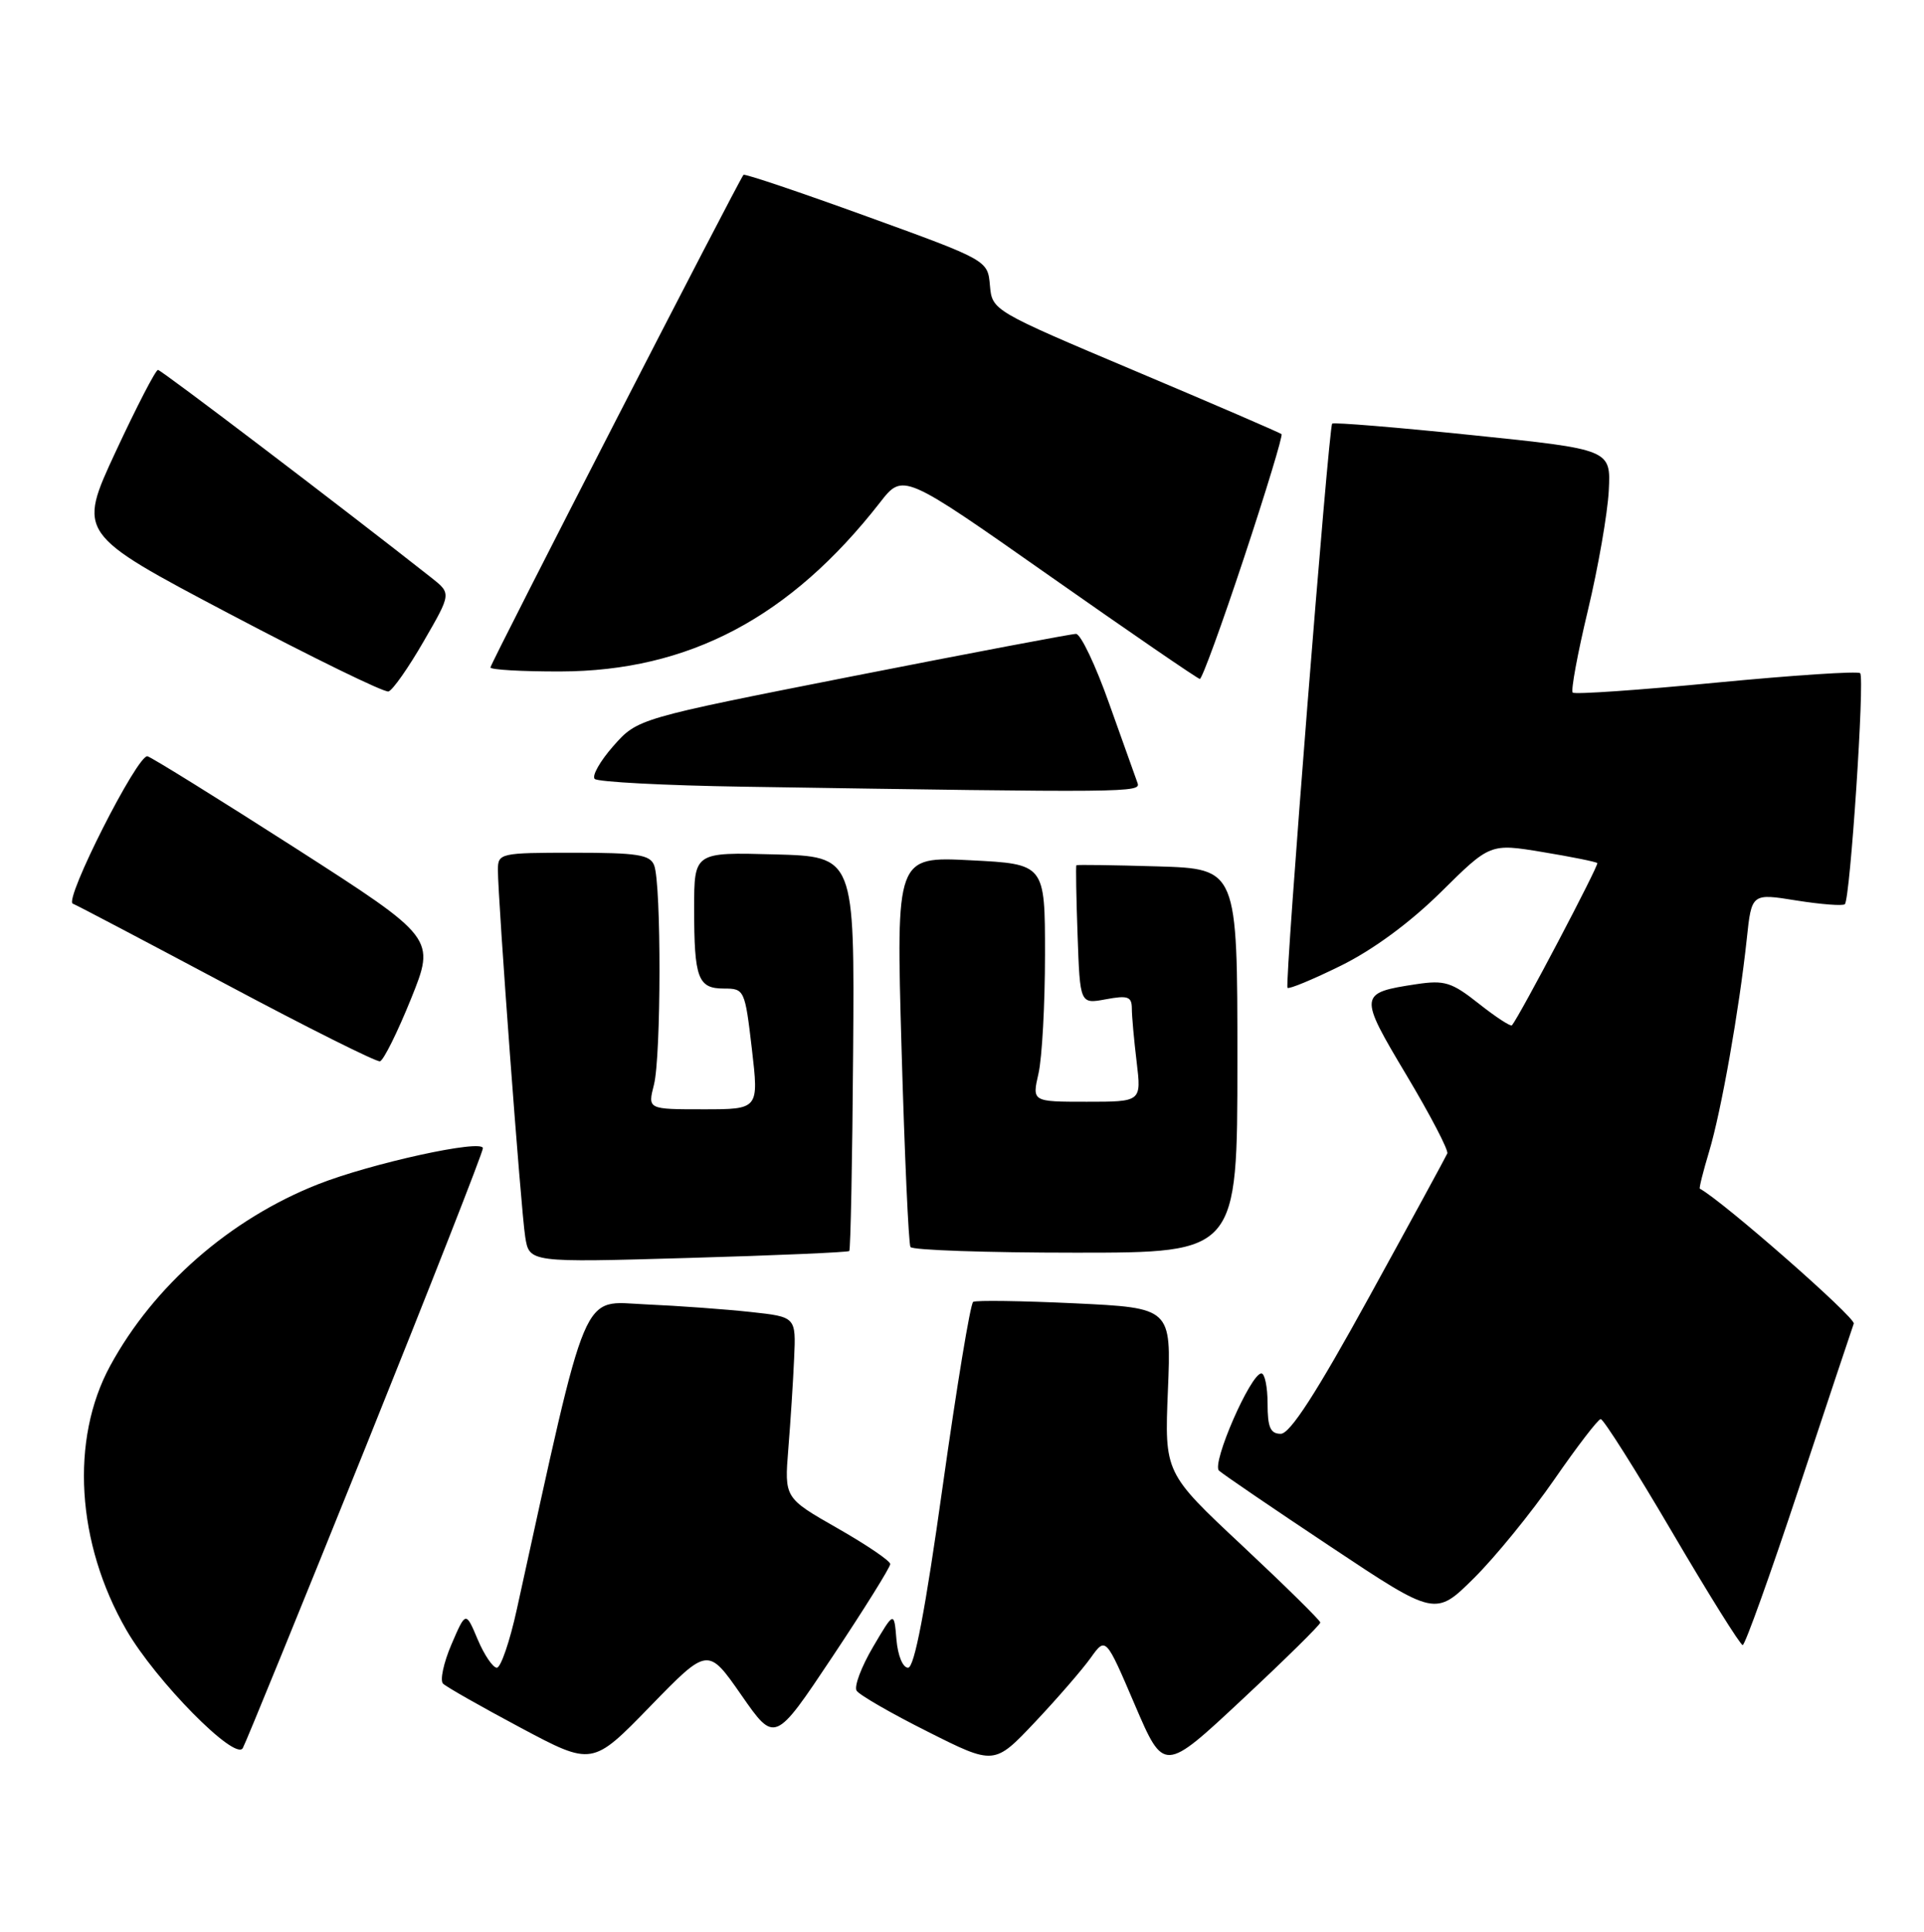 <?xml version="1.0" encoding="UTF-8" standalone="no"?>
<!DOCTYPE svg PUBLIC "-//W3C//DTD SVG 1.1//EN" "http://www.w3.org/Graphics/SVG/1.1/DTD/svg11.dtd" >
<svg xmlns="http://www.w3.org/2000/svg" xmlns:xlink="http://www.w3.org/1999/xlink" version="1.1" viewBox="0 0 255 256">
 <g >
 <path fill="currentColor"
d=" M 174.99 215.01 C 174.98 214.73 170.33 210.15 164.66 204.84 C 154.34 195.18 154.34 195.18 154.79 184.25 C 155.24 173.32 155.24 173.32 142.44 172.71 C 135.40 172.38 129.34 172.29 128.98 172.52 C 128.61 172.74 126.80 183.74 124.94 196.96 C 122.63 213.45 121.19 221.00 120.35 221.00 C 119.65 221.00 118.99 219.38 118.81 217.25 C 118.50 213.50 118.50 213.50 115.70 218.26 C 114.16 220.88 113.18 223.48 113.53 224.04 C 113.87 224.60 118.12 227.05 122.97 229.48 C 131.78 233.91 131.78 233.91 137.17 228.21 C 140.13 225.07 143.45 221.24 144.55 219.70 C 146.55 216.90 146.55 216.90 150.40 225.90 C 154.26 234.90 154.26 234.90 164.63 225.21 C 170.33 219.89 174.99 215.30 174.99 215.01 Z  M 98.26 224.63 C 102.69 231.00 102.69 231.00 110.35 219.51 C 114.56 213.19 118.00 207.67 117.99 207.26 C 117.99 206.84 114.83 204.70 110.97 202.50 C 103.96 198.50 103.96 198.50 104.48 192.00 C 104.77 188.43 105.12 183.03 105.25 180.00 C 105.50 174.51 105.50 174.51 99.50 173.86 C 96.20 173.50 89.94 173.04 85.58 172.85 C 76.91 172.47 78.07 169.73 68.50 213.25 C 67.57 217.51 66.37 221.00 65.85 221.00 C 65.33 221.00 64.18 219.31 63.31 217.25 C 61.73 213.50 61.73 213.50 59.83 217.92 C 58.79 220.35 58.29 222.69 58.72 223.11 C 59.15 223.54 63.77 226.16 69.00 228.95 C 78.50 234.01 78.50 234.01 86.16 226.13 C 93.82 218.25 93.82 218.25 98.26 224.63 Z  M 48.49 191.68 C 57.02 170.48 64.00 152.70 64.00 152.16 C 64.00 150.91 49.17 154.16 42.11 156.95 C 30.48 161.55 20.37 170.38 14.61 180.98 C 9.28 190.77 10.12 204.51 16.75 216.00 C 20.65 222.75 31.18 233.43 32.18 231.65 C 32.61 230.87 39.95 212.88 48.49 191.68 Z  M 238.41 197.25 C 242.19 185.84 245.47 176.01 245.69 175.40 C 245.98 174.63 228.23 159.07 225.29 157.52 C 225.17 157.46 225.73 155.23 226.53 152.57 C 228.13 147.24 230.50 133.85 231.51 124.43 C 232.15 118.37 232.15 118.37 238.10 119.33 C 241.37 119.85 244.26 120.07 244.51 119.82 C 245.22 119.11 247.16 89.83 246.54 89.21 C 246.25 88.91 237.66 89.48 227.46 90.46 C 217.27 91.45 208.71 92.04 208.44 91.78 C 208.18 91.51 209.08 86.62 210.45 80.90 C 211.82 75.18 213.06 68.04 213.22 65.03 C 213.50 59.56 213.50 59.56 195.20 57.67 C 185.13 56.63 176.74 55.94 176.56 56.14 C 176.09 56.65 170.24 130.42 170.64 130.90 C 170.81 131.12 174.00 129.80 177.71 127.97 C 181.96 125.88 186.88 122.26 190.98 118.21 C 197.50 111.76 197.50 111.76 204.45 112.91 C 208.27 113.54 211.53 114.20 211.70 114.37 C 211.95 114.62 201.48 134.52 200.39 135.87 C 200.23 136.07 198.26 134.79 196.01 133.01 C 192.40 130.15 191.46 129.86 187.72 130.42 C 180.07 131.58 180.04 131.81 186.40 142.46 C 189.56 147.75 192.00 152.43 191.82 152.85 C 191.64 153.27 187.00 161.80 181.50 171.80 C 174.45 184.63 170.98 189.99 169.75 190.00 C 168.37 190.00 168.00 189.14 168.00 186.00 C 168.00 183.80 167.63 182.00 167.18 182.00 C 165.76 182.00 160.55 193.95 161.56 194.88 C 162.08 195.36 168.74 199.90 176.37 204.97 C 190.24 214.20 190.24 214.20 195.37 209.11 C 198.19 206.31 202.97 200.44 206.00 196.06 C 209.03 191.68 211.79 188.08 212.15 188.05 C 212.50 188.02 216.76 194.75 221.60 203.00 C 226.44 211.25 230.66 218.00 230.97 218.00 C 231.28 218.00 234.63 208.66 238.41 197.25 Z  M 112.56 165.78 C 112.73 165.60 112.97 153.76 113.07 139.48 C 113.26 113.50 113.26 113.50 102.63 113.22 C 92.00 112.93 92.00 112.93 92.00 120.38 C 92.00 129.67 92.50 131.00 95.96 131.00 C 98.66 131.00 98.73 131.16 99.65 139.00 C 100.58 147.00 100.58 147.00 93.21 147.00 C 85.84 147.00 85.84 147.00 86.67 143.75 C 87.63 139.99 87.66 117.15 86.70 114.67 C 86.16 113.26 84.48 113.00 76.03 113.00 C 66.30 113.00 66.00 113.07 65.99 115.25 C 65.99 119.18 69.04 160.35 69.61 163.90 C 70.15 167.31 70.15 167.31 91.19 166.70 C 102.76 166.37 112.38 165.95 112.56 165.78 Z  M 164.00 140.56 C 164.00 115.13 164.00 115.13 153.41 114.81 C 147.59 114.64 142.75 114.57 142.66 114.66 C 142.57 114.75 142.64 118.93 142.82 123.94 C 143.14 133.06 143.14 133.06 146.57 132.42 C 149.48 131.88 150.00 132.06 150.01 133.64 C 150.01 134.66 150.30 137.86 150.65 140.75 C 151.28 146.00 151.28 146.00 144.03 146.00 C 136.78 146.00 136.78 146.00 137.64 142.25 C 138.11 140.19 138.50 133.10 138.50 126.50 C 138.50 114.50 138.50 114.50 128.63 114.00 C 118.76 113.50 118.76 113.50 119.49 139.00 C 119.89 153.03 120.42 164.84 120.67 165.25 C 120.92 165.66 130.77 166.00 142.56 166.00 C 164.00 166.00 164.00 166.00 164.00 140.56 Z  M 54.47 132.37 C 57.72 124.31 57.72 124.31 39.17 112.40 C 28.96 105.86 20.13 100.38 19.55 100.22 C 18.26 99.89 8.43 119.30 9.65 119.75 C 10.12 119.92 19.27 124.74 30.00 130.45 C 40.73 136.17 49.89 140.75 50.36 140.64 C 50.83 140.52 52.68 136.80 54.47 132.37 Z  M 150.76 103.75 C 150.51 103.06 148.82 98.34 147.01 93.25 C 145.21 88.16 143.23 84.00 142.61 84.00 C 142.00 84.00 128.68 86.53 113.00 89.61 C 84.50 95.23 84.50 95.23 81.29 98.86 C 79.53 100.86 78.42 102.82 78.82 103.22 C 79.22 103.62 88.09 104.09 98.53 104.25 C 149.97 105.05 151.23 105.04 150.76 103.75 Z  M 56.15 84.99 C 59.82 78.65 59.82 78.65 57.19 76.57 C 45.45 67.32 21.39 49.03 20.94 49.02 C 20.63 49.01 18.11 53.89 15.33 59.86 C 10.28 70.72 10.28 70.72 30.39 81.33 C 41.45 87.16 50.95 91.80 51.49 91.63 C 52.04 91.47 54.14 88.48 56.15 84.99 Z  M 164.87 73.93 C 167.80 65.09 170.04 57.71 169.85 57.53 C 169.66 57.35 160.95 53.59 150.50 49.18 C 131.53 41.17 131.50 41.15 131.20 37.82 C 130.91 34.49 130.91 34.49 114.86 28.67 C 106.04 25.47 98.69 22.99 98.54 23.17 C 97.89 23.92 65.00 87.94 65.00 88.45 C 65.00 88.75 69.16 88.99 74.25 88.98 C 91.29 88.94 104.74 81.83 116.63 66.59 C 119.68 62.67 119.68 62.67 139.09 76.30 C 149.77 83.80 158.74 89.95 159.02 89.97 C 159.31 89.99 161.94 82.77 164.87 73.93 Z "/>
</g>
</svg>